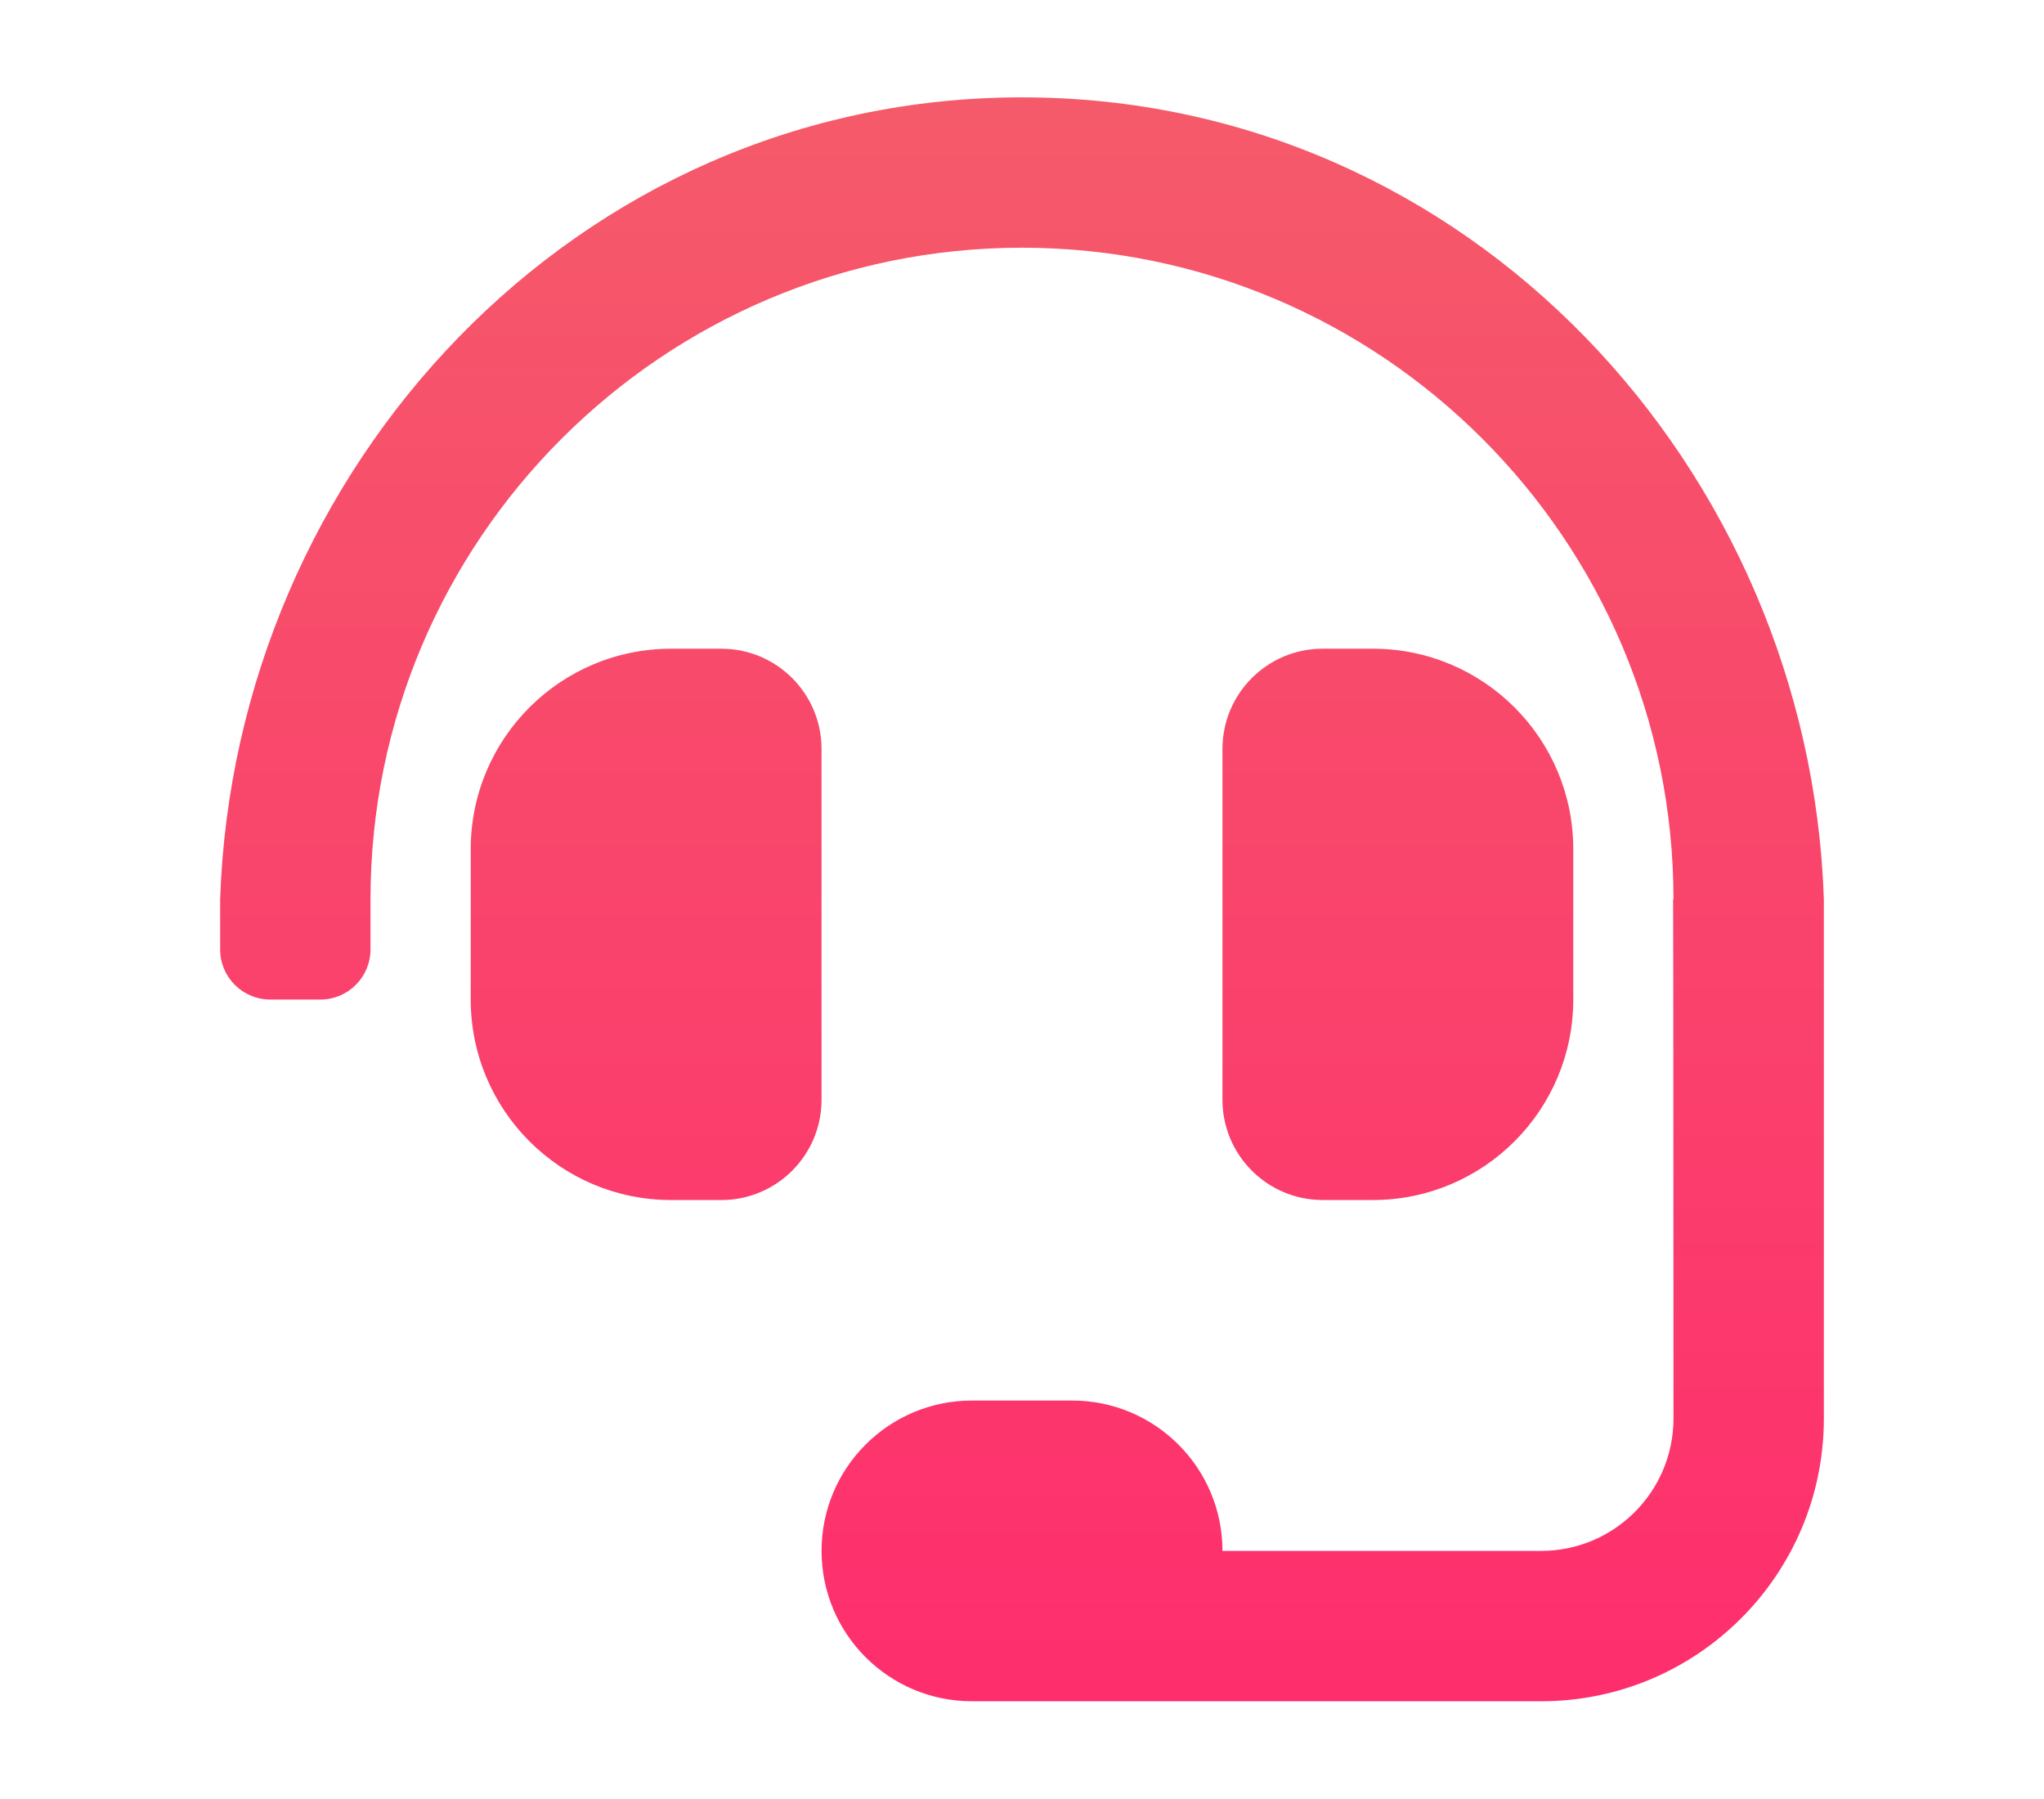 <?xml version="1.0" encoding="utf-8"?>
<!-- Generator: Adobe Illustrator 15.1.0, SVG Export Plug-In . SVG Version: 6.00 Build 0)  -->
<!DOCTYPE svg PUBLIC "-//W3C//DTD SVG 1.1//EN" "http://www.w3.org/Graphics/SVG/1.1/DTD/svg11.dtd">
<svg version="1.1" id="Layer_1" xmlns="http://www.w3.org/2000/svg" xmlns:xlink="http://www.w3.org/1999/xlink" x="0px" y="0px"
	 width="147px" height="129.332px" viewBox="0 0 147 129.332" enable-background="new 0 0 147 129.332" xml:space="preserve">
<linearGradient id="SVGID_1_" gradientUnits="userSpaceOnUse" x1="73.5" y1="7.382" x2="73.5" y2="121.953">
	<stop  offset="0" style="stop-color:#F55A6A"/>
	<stop  offset="1" style="stop-color:#FE2E6D"/>
</linearGradient>
<path fill="url(#SVGID_1_)" d="M59.083,53.854c0-3.98-3.228-7.208-7.208-7.208h-3.604c-7.963,0-14.417,6.454-14.417,14.417v10.812
	c0,7.962,6.454,14.416,14.417,14.416h3.604c3.98,0,7.208-3.227,7.208-7.207V53.854z M98.729,86.29
	c7.963,0,14.417-6.453,14.417-14.416V61.062c0-7.963-6.454-14.417-14.417-14.417h-3.604c-3.979,0-7.208,3.228-7.208,7.208v25.229
	c0,3.98,3.229,7.207,7.208,7.207H98.729z M73.5,7C41.329,7,16.865,33.767,15.833,64.666v3.604c0,1.991,1.613,3.604,3.604,3.604
	h3.604c1.991,0,3.604-1.613,3.604-3.604v-3.604c0-25.835,21.019-46.854,46.854-46.854c25.835,0,46.854,21.019,46.854,46.854h-0.027
	c0.019,0.547,0.027,37.329,0.027,37.329c0,5.262-4.264,9.525-9.524,9.525H87.917c0-5.973-4.841-10.812-10.812-10.812h-7.208
	c-5.972,0-10.812,4.84-10.812,10.812c0,5.971,4.841,10.812,10.812,10.812h40.934c11.231,0,20.337-9.105,20.337-20.338V64.666
	C130.135,33.767,105.671,7,73.5,7z"/>
</svg>
